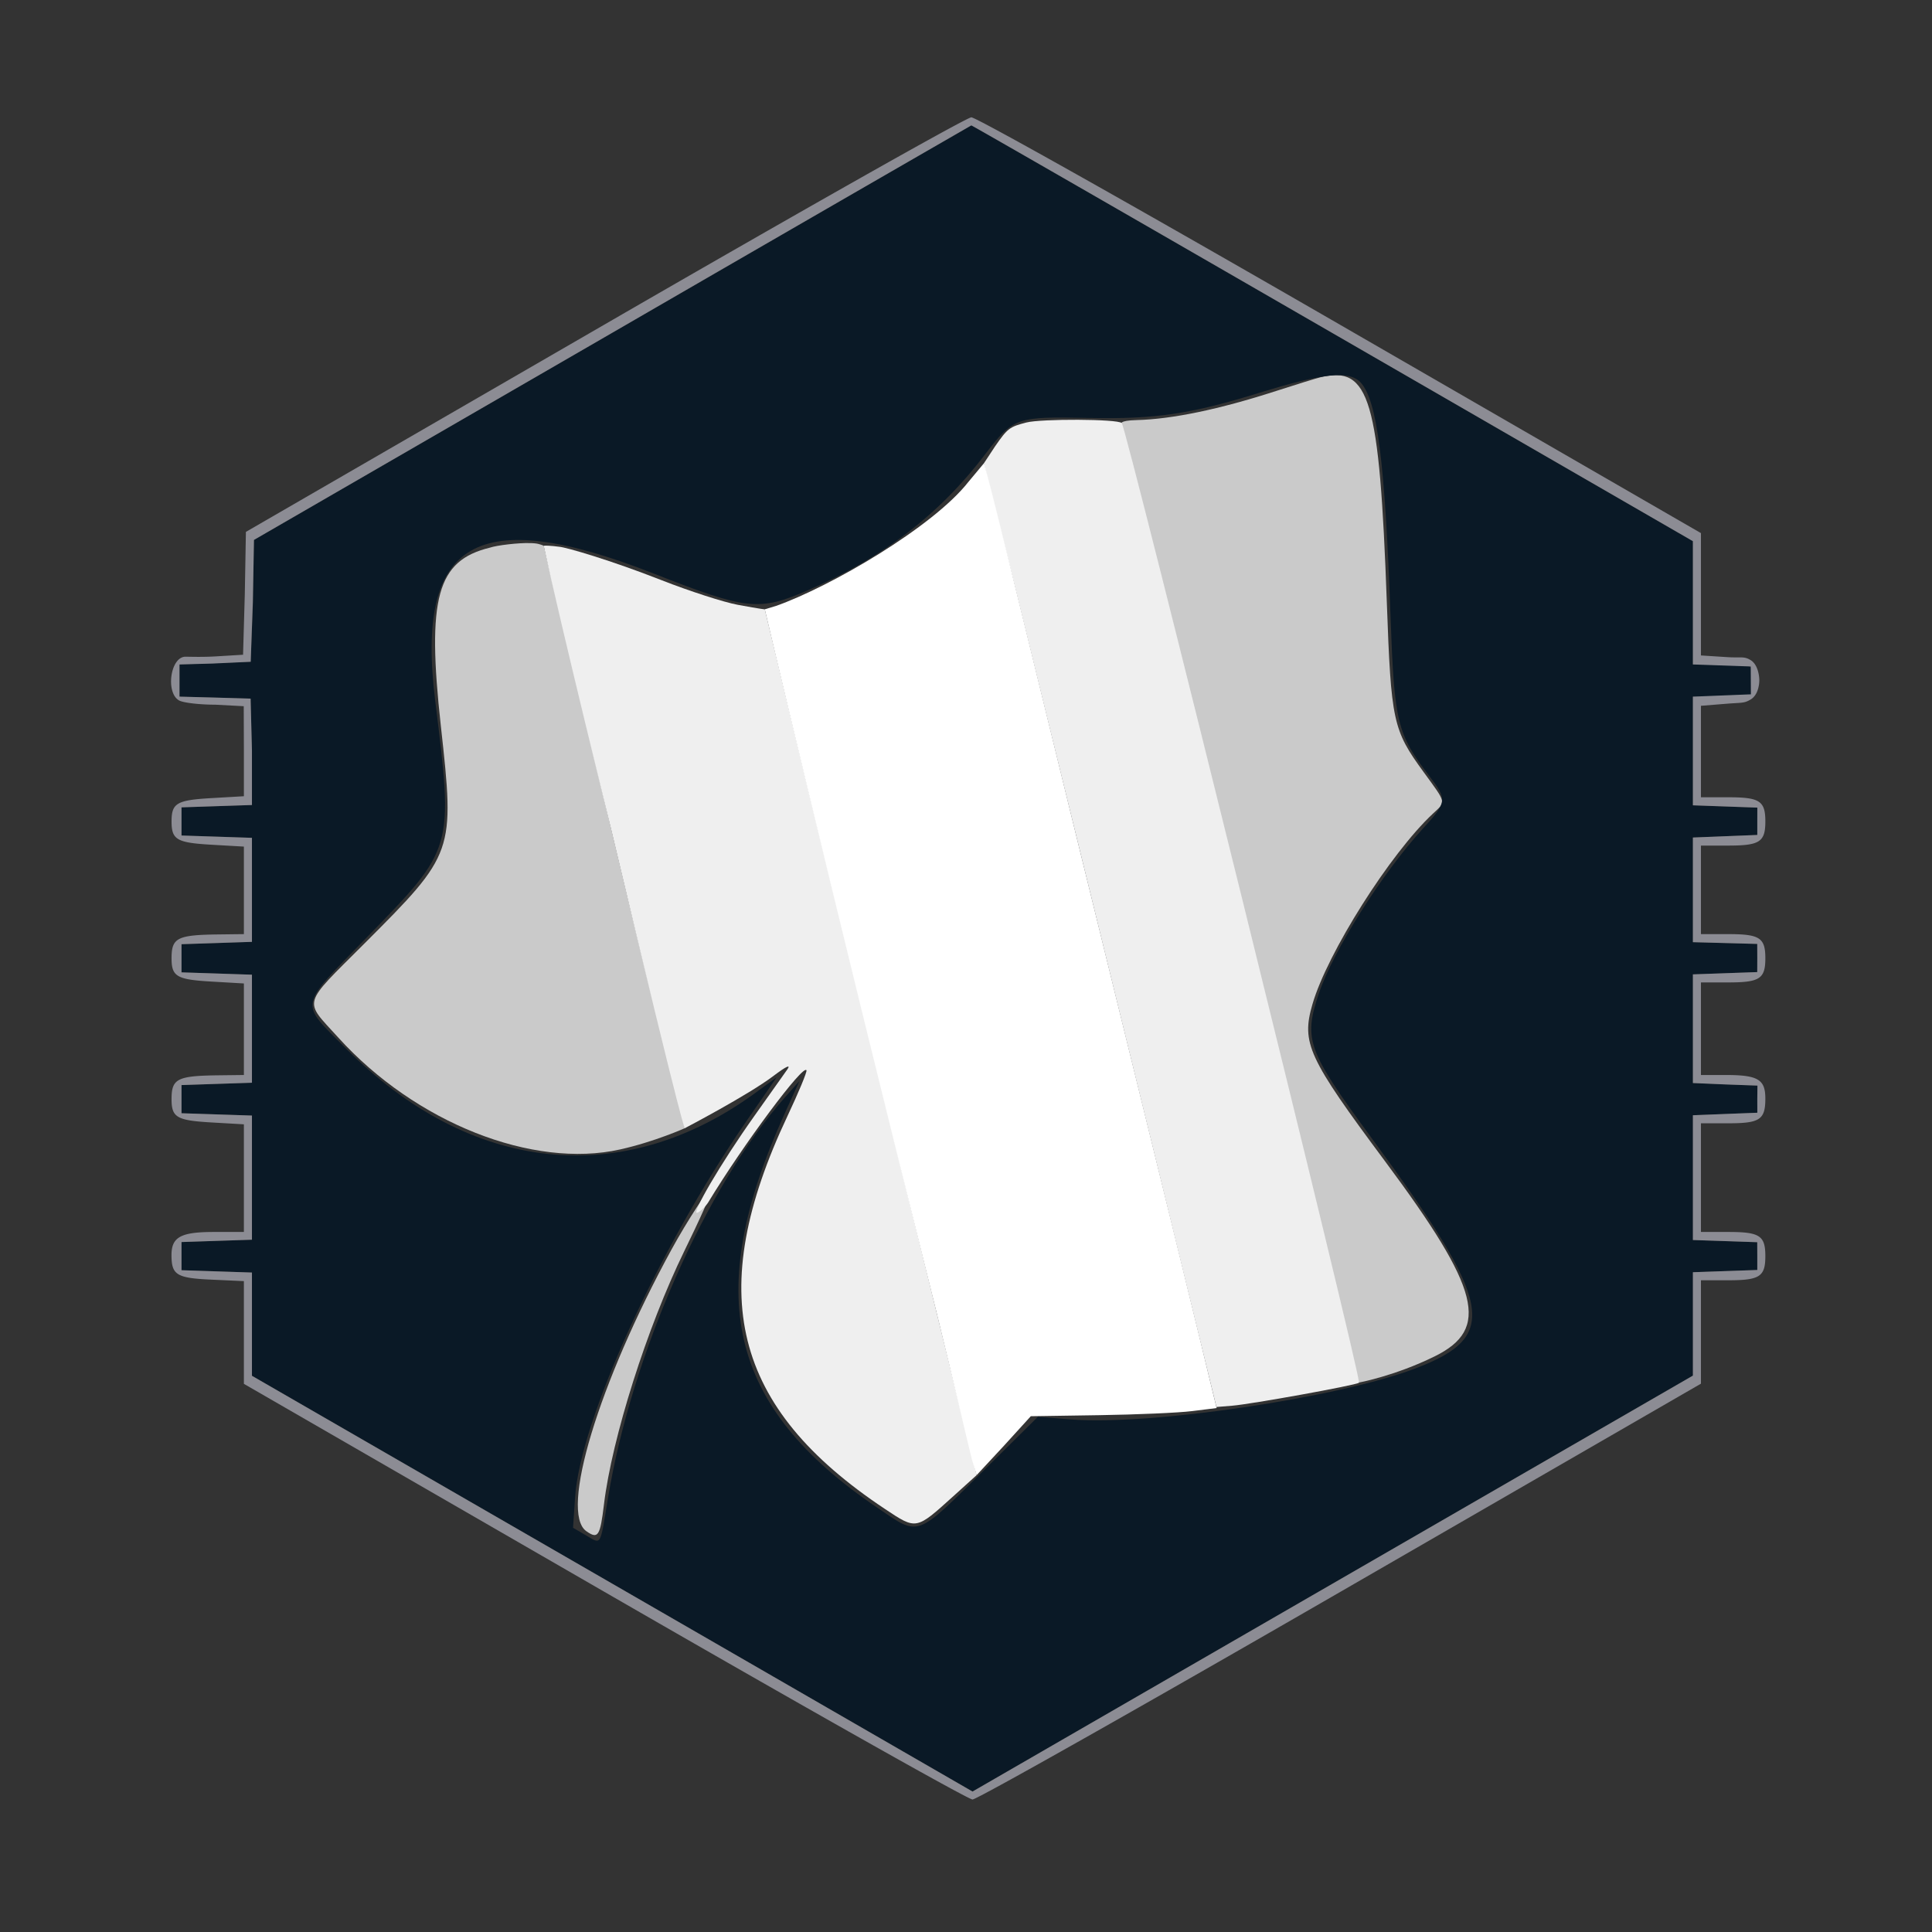 <svg width="100" height="100" viewBox="0 0 100 100" xmlns="http://www.w3.org/2000/svg">
  <rect x="0" y="0" width="100" height="100" fill="#333333" stroke="none"/>
  <g fill-rule="evenodd">
    <path d="M68.353 19.526c-.229.055-1.26.374-2.291.708-2.954.956-5.391 1.464-7.246 1.51-.942.023-.764.208-.764.208l.189.735 12.095 48.874s1.862-.342 3.921-1.355c2.883-1.419 2.362-3.472-2.557-10.085-4.007-5.386-4.352-6.133-3.766-8.149.771-2.652 4.024-7.797 6.232-9.856.688-.642.716-.514-.481-2.156-1.588-2.178-1.681-2.607-1.904-8.797-.381-10.522-.89-12.249-3.428-11.637m-42.995 8.82c-2.741.665-3.273 2.601-2.539 9.24.723 6.539.708 6.583-3.963 11.258-3.26 3.263-3.152 2.871-1.344 4.863 3.996 4.403 10.053 6.804 14.595 5.786 1.793-.402 3.344-1.1 3.344-1.1s-1.812-7.059-3.762-15.251l-3.548-14.896c-.168-.067-.33-.134-.72-.135-.572-.02-1.71.113-2.063.235m9.401 36.326c-3.779 6.917-5.803 13.607-4.41 14.583.608.425.713.265.913-1.395.414-3.43 2.228-9.15 4.153-13.096m0 0c.74-1.516 1.527-3.199 1.398-3.264-.1-.052-1.232 1.668-2.054 3.172" fill="#cacaca"/>
    <path d="M53.127 21.868c-.874.225-.975.302-1.618 1.229l-.587.89 1.582 6.255c.856 3.485 2.594 10.556 3.864 15.712 1.927 7.822 4.674 19.017 6.238 25.415l.356 1.457.82-.067c.983-.08 6.337-1.048 6.561-1.187.167-.103-12.025-49.418-12.282-49.675-.214-.214-4.165-.226-4.934-.029M31.625 42.894c3.968 16.669 3.826 15.499 3.826 15.499s3.267-1.709 4.569-2.693c.673-.509.931-.63.729-.343l-1.697 2.396c-1.817 2.56-3.245 5.056-2.977 5.023.125-.016.454-.33.584-.545 1.808-2.985 4.951-7.207 5.084-6.829.031.088-.412 1.152-.983 2.364-4.324 9.167-2.858 15.082 5.039 20.334 1.643 1.092 1.602 1.099 3.548-.659l1.202-1.087-1.997-8.116c-1.098-4.465-3.49-14.199-5.315-21.633-1.826-7.433-3.652-15.067-3.652-15.067s-.125.002-1.398-.233c-.723-.133-2.504-.709-3.957-1.279-2.582-1.014-4.914-1.7-5.29-1.726 0 0-.527-.075-.799-.054.851 3.956 3.484 14.648 3.484 14.648" fill="#efefef"/>
    <path d="M50.124 24.943c-1.838 2.347-7.162 5.434-9.956 6.419l-.583.176s2.967 12.693 8.89 36.395c.914 3.724 1.707 7.142 1.828 7.596l.246.825 1.418-1.526 1.387-1.525 3.541-.054c1.948-.029 4.112-.124 4.809-.211l1.268-.157-.889-3.672c-.49-2.019-1.699-6.953-2.687-10.963-2.811-11.401-4.729-19.21-6.552-26.667-2.051-8.393-1.922-7.592-1.922-7.592" fill="#fff"/>
    <path d="m31.687 17.226-18.542 10.72-.057 3.431-.112 2.876-3.685.139v1.666l3.68.102.07 2.703v2.804l-3.646.121v1.458l3.646.12v5.384l-3.646.121v1.458l3.646.121v5.592l-3.646.121v1.458l3.646.12v6.426l-3.646.121v1.458l3.646.12v5.345L31.689 81.97l18.649 10.76 18.643-10.764 18.643-10.764V65.85l3.333-.116v-.717c0-.382-.003-.72-.003-.72l-3.33-.114v-6.458l3.336-.13s-.002-.321-.002-.703c0-.382.008-.701.008-.701l-3.341-.133v-5.625l3.33-.118s.002-.333.002-.715c0-.382-.003-.743-.003-.743l-3.33-.09V43.35l3.334-.133v-.7c0-.382.002-.715.002-.715l-3.336-.119v-5.625c1.299.049 3.997.679 3.275-1.164.054-.657-1.644-.564-3.275-.502v-6.381l-18.65-10.768C58.716 11.321 50.302 6.482 50.276 6.49c-.026.008-8.392 4.839-18.589 10.736m38.747 2.58c.852.941 1.255 4.106 1.54 12.107.195 5.477.337 6.067 1.99 8.231.956 1.253.944 1.366-.305 2.732-2.131 2.332-4.648 6.318-5.393 8.54-.804 2.401-.604 2.952 2.705 7.458 6.345 8.64 6.663 10.277 2.32 11.945-3.977 1.528-13.777 2.98-17.879 2.65l-1.691-.136-2.692 2.665c-3.681 3.643-3.404 3.544-5.644 2.024-7.693-5.22-9.038-10.98-4.763-20.401l.756-1.667-.74.834c-4.093 4.611-7.944 13.326-9.169 20.751-.423 2.568-.325 2.402-1.146 1.925l-.662-.385.105-1.577c.266-3.985 4.295-12.836 8.859-19.458l1.575-2.285-1.056.775c-6.891 5.058-14.812 4.213-21.239-2.266-2.434-2.454-2.511-2.057 1.131-5.801 4.461-4.584 4.439-4.507 3.49-12.2-1.028-8.325 2.165-10.172 11.347-6.566 4.77 1.874 5.42 1.944 7.928.857 3.902-1.691 6.811-3.918 9.177-7.027 1.472-1.933 1.594-1.976 5.396-1.898 3.422.07 5.246-.2 8.816-1.303 3.336-1.03 4.666-1.163 5.244-.524" fill="#0a1926"/>
    <path d="M31.27 16.809 12.728 27.53l-.057 3.222-.09 3.137-1.421.086c-.798.048-1.523.008-1.609.018-.753.085-.972 1.893-.274 2.266.222.119 1.065.216 1.875.216l1.464.078.008 2.291v2.369l-1.686.098c-1.792.103-2.058.259-2.058 1.206 0 .946.266 1.102 2.058 1.206l1.686.097v4.53l-1.302.016c-2.152.026-2.442.172-2.442 1.234 0 .946.266 1.102 2.058 1.206l1.686.098v4.738l-1.302.016c-2.152.026-2.442.172-2.442 1.234 0 .946.266 1.102 2.058 1.206l1.686.097v5.572h-1.548c-1.726 0-2.204.263-2.199 1.212.006 1.016.266 1.174 2.072 1.256l1.675.076v5.317l18.645 10.757c10.254 5.916 18.836 10.757 19.069 10.757.233 0 8.812-4.843 19.064-10.762l18.639-10.761v-5.352h1.416c1.627 0 1.917-.19 1.917-1.25 0-1.061-.29-1.25-1.917-1.25h-1.416v-5.625h1.416c1.637 0 1.917-.188 1.917-1.285 0-.99-.384-1.215-2.07-1.215h-1.263V50.85h1.416c1.627 0 1.917-.189 1.917-1.25s-.29-1.25-1.917-1.25h-1.416v-4.583h1.416c1.627 0 1.917-.19 1.917-1.25 0-1.061-.29-1.25-1.917-1.25h-1.416v-4.735l1.393-.112c.69-.055.859-.008 1.203-.23.344-.223.425-.712.424-.988-.002-.276-.094-.814-.441-1.03-.347-.217-.509-.114-1.2-.158l-1.379-.088v-6.332L69.39 16.826C59.133 10.904 50.531 6.065 50.276 6.073c-.256.008-8.808 4.839-19.006 10.736m37.704.434 18.65 10.768v6.381l2.993.104.008 1.442-3.001.12v5.625l3.335.119-.002.715v.7l-3.333.133v5.417l3.33.09.003.743-.003.715-3.33.118v5.625l1.667.072 1.674.06-.008.702.002.703-1.668.064-1.667.066v6.458l3.33.113.003.721v.717l-3.333.116v5.352L68.981 81.966 50.338 92.73 31.689 81.97 13.041 71.211v-5.345l-1.823-.06-1.823-.06v-1.458l1.823-.061 1.823-.06v-6.426l-1.823-.06-1.823-.06v-1.458l1.823-.061 1.823-.06V50.45l-1.823-.061-1.823-.06v-1.458l1.823-.06 1.823-.061v-5.384l-1.823-.06-1.823-.06v-1.458l1.823-.061 1.823-.06v-2.804l-.07-2.703-1.883-.055-1.797-.047v-1.666l1.713-.047 1.972-.092.111-3.084.058-3.223 18.542-10.72A9977.23 9977.23 0 0 1 50.276 6.49c.026-.008 8.44 4.831 18.698 10.753M67.672 53.35" fill="#8c8c94"/>
  </g>
</svg>
